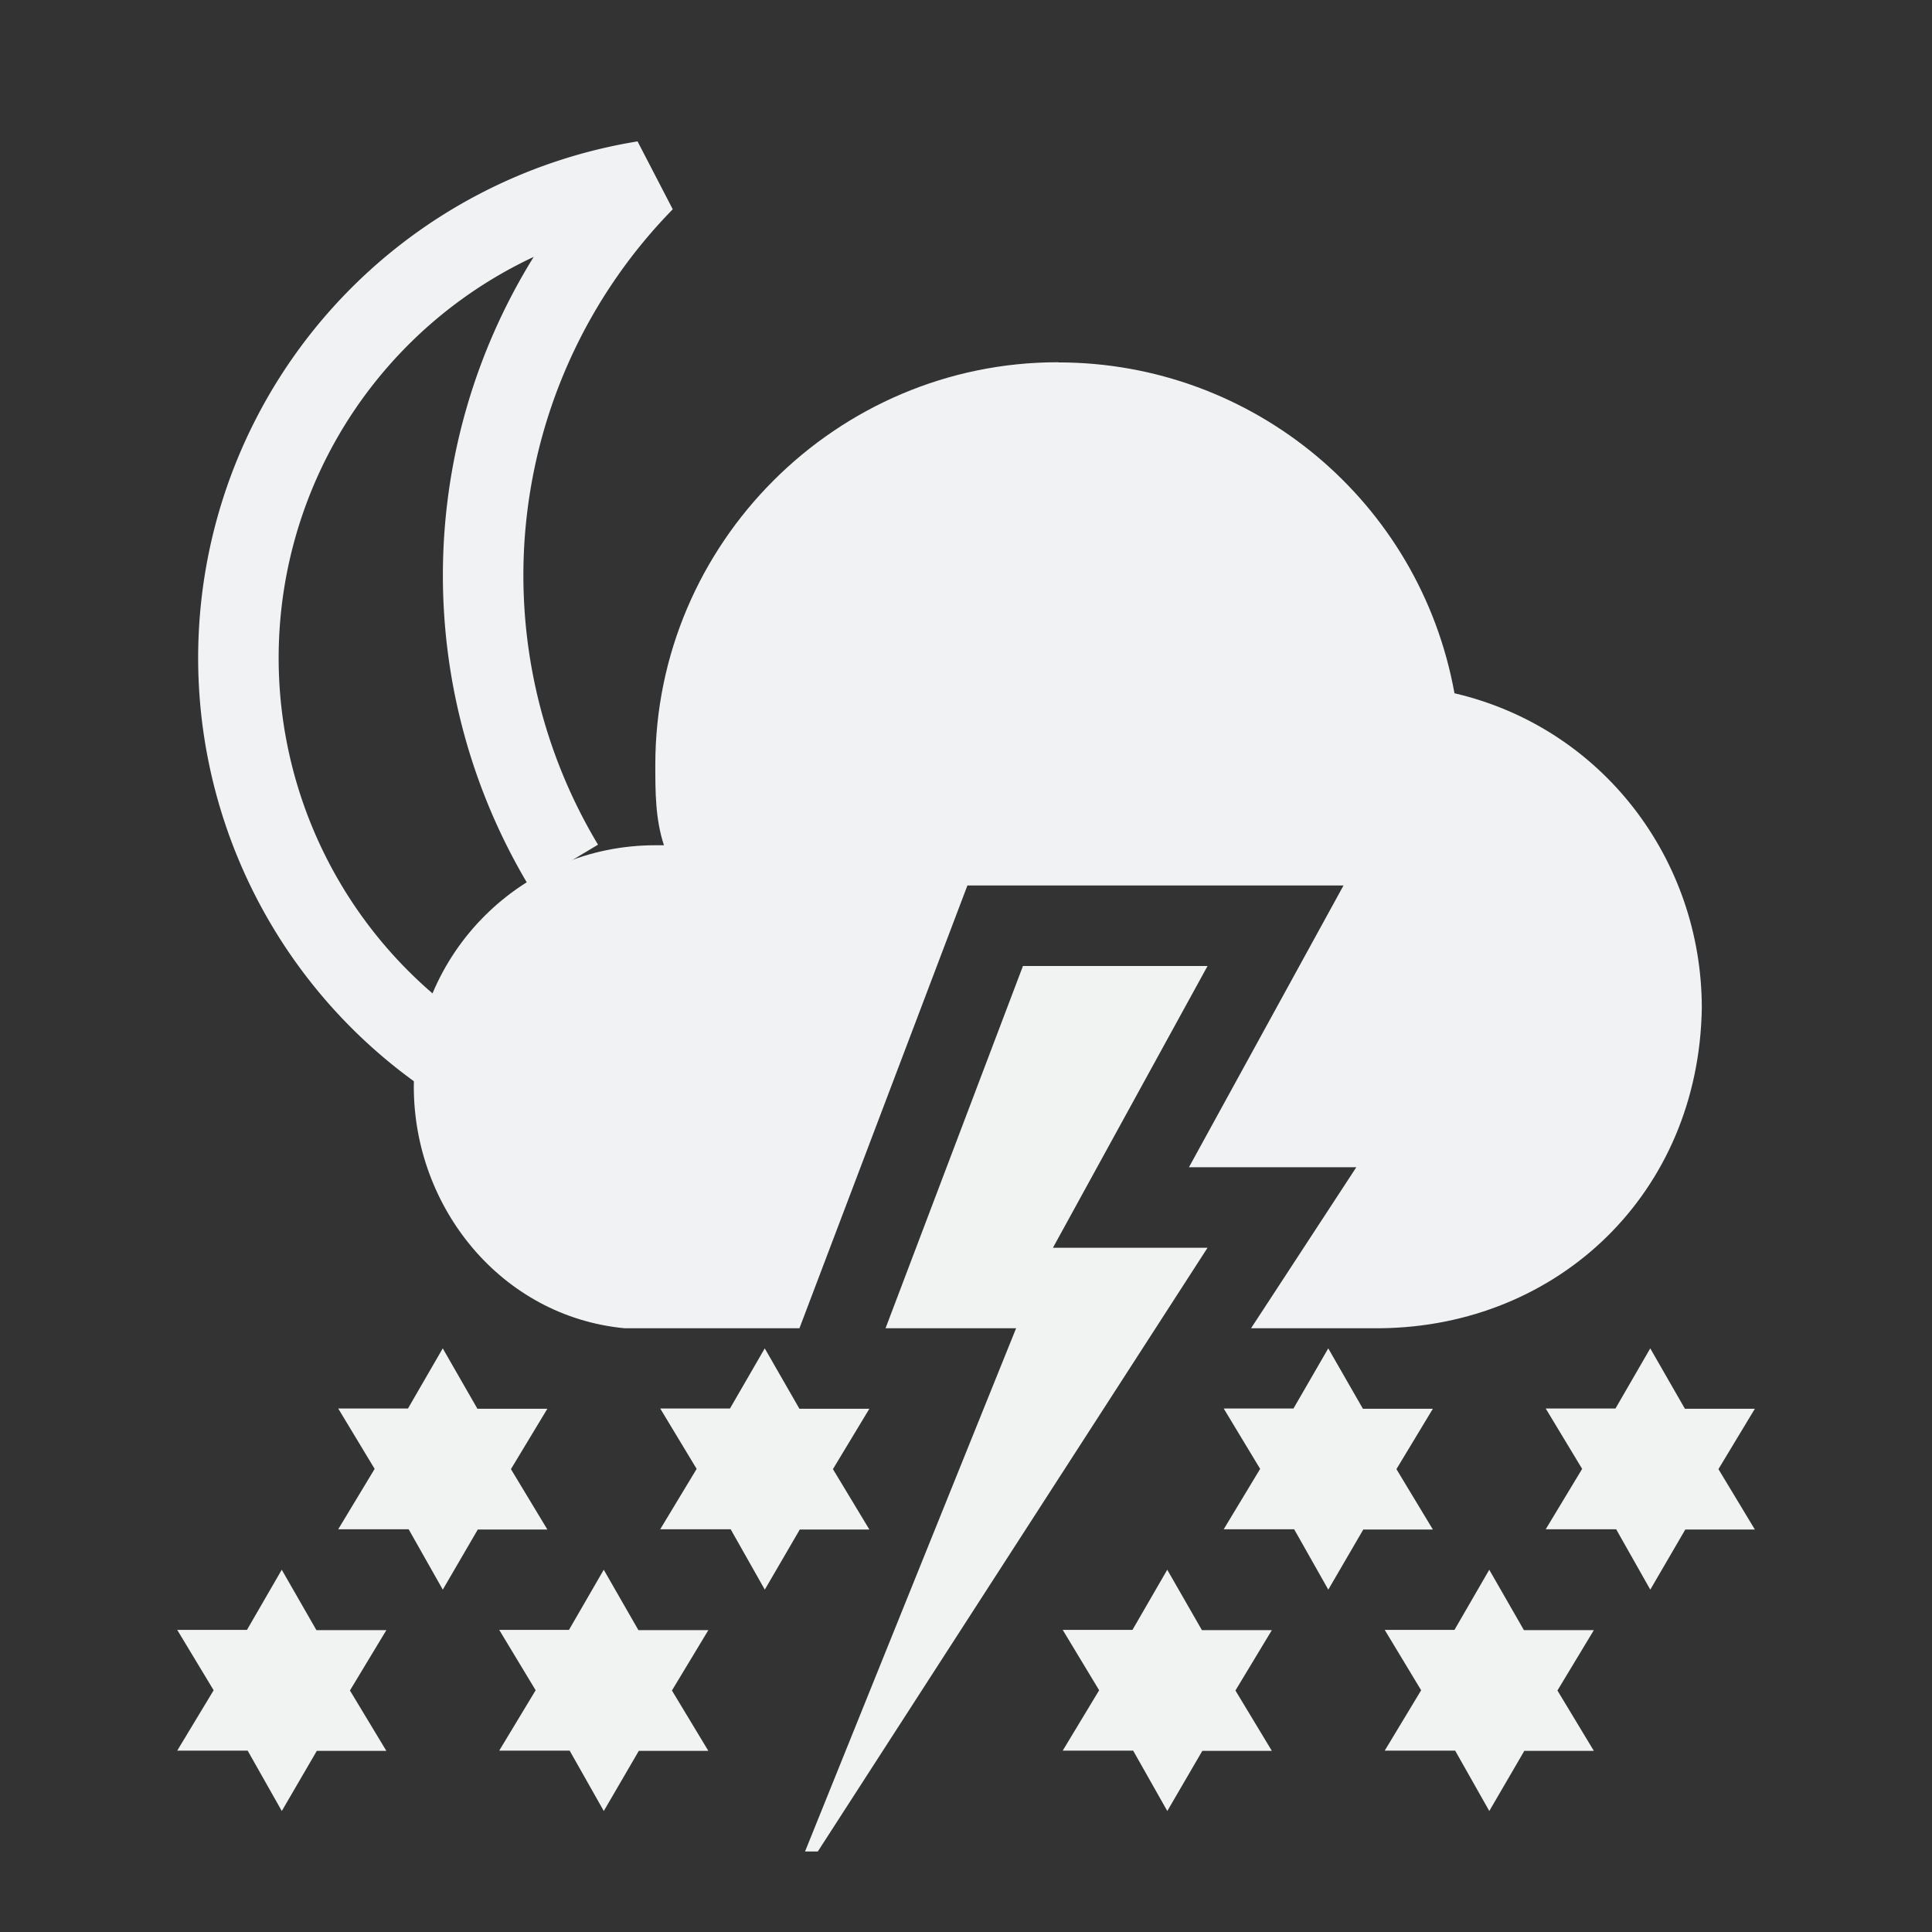 <?xml version="1.0" encoding="UTF-8" standalone="no"?>
<svg
   width="48"
   height="48"
   version="1.1"
   id="svg1"
   sodipodi:docname="weather-snow-storm-night-symbolic.svg"
   inkscape:version="1.4 (unknown)"
   xmlns:inkscape="http://www.inkscape.org/namespaces/inkscape"
   xmlns:sodipodi="http://sodipodi.sourceforge.net/DTD/sodipodi-0.dtd"
   xmlns="http://www.w3.org/2000/svg"
   xmlns:svg="http://www.w3.org/2000/svg">
  <rect width="100%" height="100%" fill="#333333" stroke="none"/>
  <defs
     id="defs1" />
  <sodipodi:namedview
     id="namedview1"
     pagecolor="#ffffff"
     bordercolor="#000000"
     borderopacity="0.25"
     inkscape:showpageshadow="2"
     inkscape:pageopacity="0.0"
     inkscape:pagecheckerboard="0"
     inkscape:deskcolor="#d1d1d1"
     inkscape:zoom="8.0520833"
     inkscape:cx="17.324709"
     inkscape:cy="36.450194"
     inkscape:window-width="1920"
     inkscape:window-height="996"
     inkscape:window-x="0"
     inkscape:window-y="0"
     inkscape:window-maximized="1"
     inkscape:current-layer="svg1" />
  <style
     id="current-color-scheme"
     type="text/css">.ColorScheme-Text {
    color:#232629;
  }</style>
  <path
     id="moon"
     d="m 14,21.5 a 14,14 0 0 1 2,-17 12,12 0 0 0 -2.5,23"
     fill="none"
     stroke="currentColor"
     stroke-width="2"
     style="color:#232629;stroke:#f1f2f4;stroke-linejoin:bevel;stroke-opacity:1" />
  <path
     id="cloud"
     d="m 26.281,9 c -5.5,0 -10,4.5 -10,10 0,0.676 0,1.35 0.215,2 H 16.281 c -3.314,0 -6,2.686 -6,6 0,3 2.172,5.708 5.237,6 h 4.344 l 4.173,-11 h 9.344 l -3.84,7 h 4.158 l -2.615,4 h 3.214 c 4.418,-0.047 7.91,-3.352 7.985,-7.954 0,-3.705 -2.485,-6.97 -6.145,-7.822 -0.86,-4.759 -5,-8.22 -9.84,-8.22 z"
     fill="currentColor"
     stroke="none"
     style="color:#232629;fill:#f1f2f3;fill-opacity:1;stroke-linejoin:bevel" />
  <path
     id="lightning"
     d="m 25.415,24 -3.414,9 h 3.244 l -5.244,13 h 0.317 l 9.683,-15 h -3.841 l 3.841,-7 z"
     fill="currentColor"
     style="color:#232629;stroke-linejoin:bevel;fill:#f1f3f3;fill-opacity:1" />
  <path
     id="snowflake1"
     d="m 11,33.5 0.861,1.5 h 1.738 l -0.905,1.5 0.905,1.5 h -1.728 l -0.87,1.494 -0.848,-1.5 h -1.75 l 0.905,-1.5 -0.905,-1.5 h 1.733 z"
     style="color:#232629;fill:#f1f3f3;stroke-linejoin:bevel;fill-opacity:1" />
  <use
     id="use5"
     transform="translate(8)"
     href="#snowflake1"
     style="color:#232629;fill:#f1f3f3;stroke-linejoin:bevel;fill-opacity:1" />
  <use
     id="use6"
     transform="translate(22)"
     href="#snowflake1"
     style="color:#232629;fill:#f1f3f3;stroke-linejoin:bevel;fill-opacity:1" />
  <use
     id="use7"
     transform="translate(30)"
     href="#snowflake1"
     style="color:#232629;fill:#f1f3f3;stroke-linejoin:bevel;fill-opacity:1" />
  <use
     id="use8"
     transform="translate(-4,5.5)"
     href="#snowflake1"
     style="color:#232629;fill:#f1f3f3;stroke-linejoin:bevel;fill-opacity:1" />
  <use
     id="use9"
     transform="translate(4,5.5)"
     href="#snowflake1"
     style="color:#232629;fill:#f1f3f3;stroke-linejoin:bevel;fill-opacity:1" />
  <use
     id="use10"
     transform="translate(18,5.5)"
     href="#snowflake1"
     style="color:#232629;fill:#f1f3f3;stroke-linejoin:bevel;fill-opacity:1" />
  <use
     id="use11"
     transform="translate(26,5.5)"
     href="#snowflake1"
     style="color:#232629;fill:#f1f3f3;stroke-linejoin:bevel;fill-opacity:1" />
  <rect
     width="48"
     height="48"
     fill="none"
     id="rect1"
     x="0"
     y="0"
     style="color:#232629;stroke-linejoin:bevel" />
</svg>

